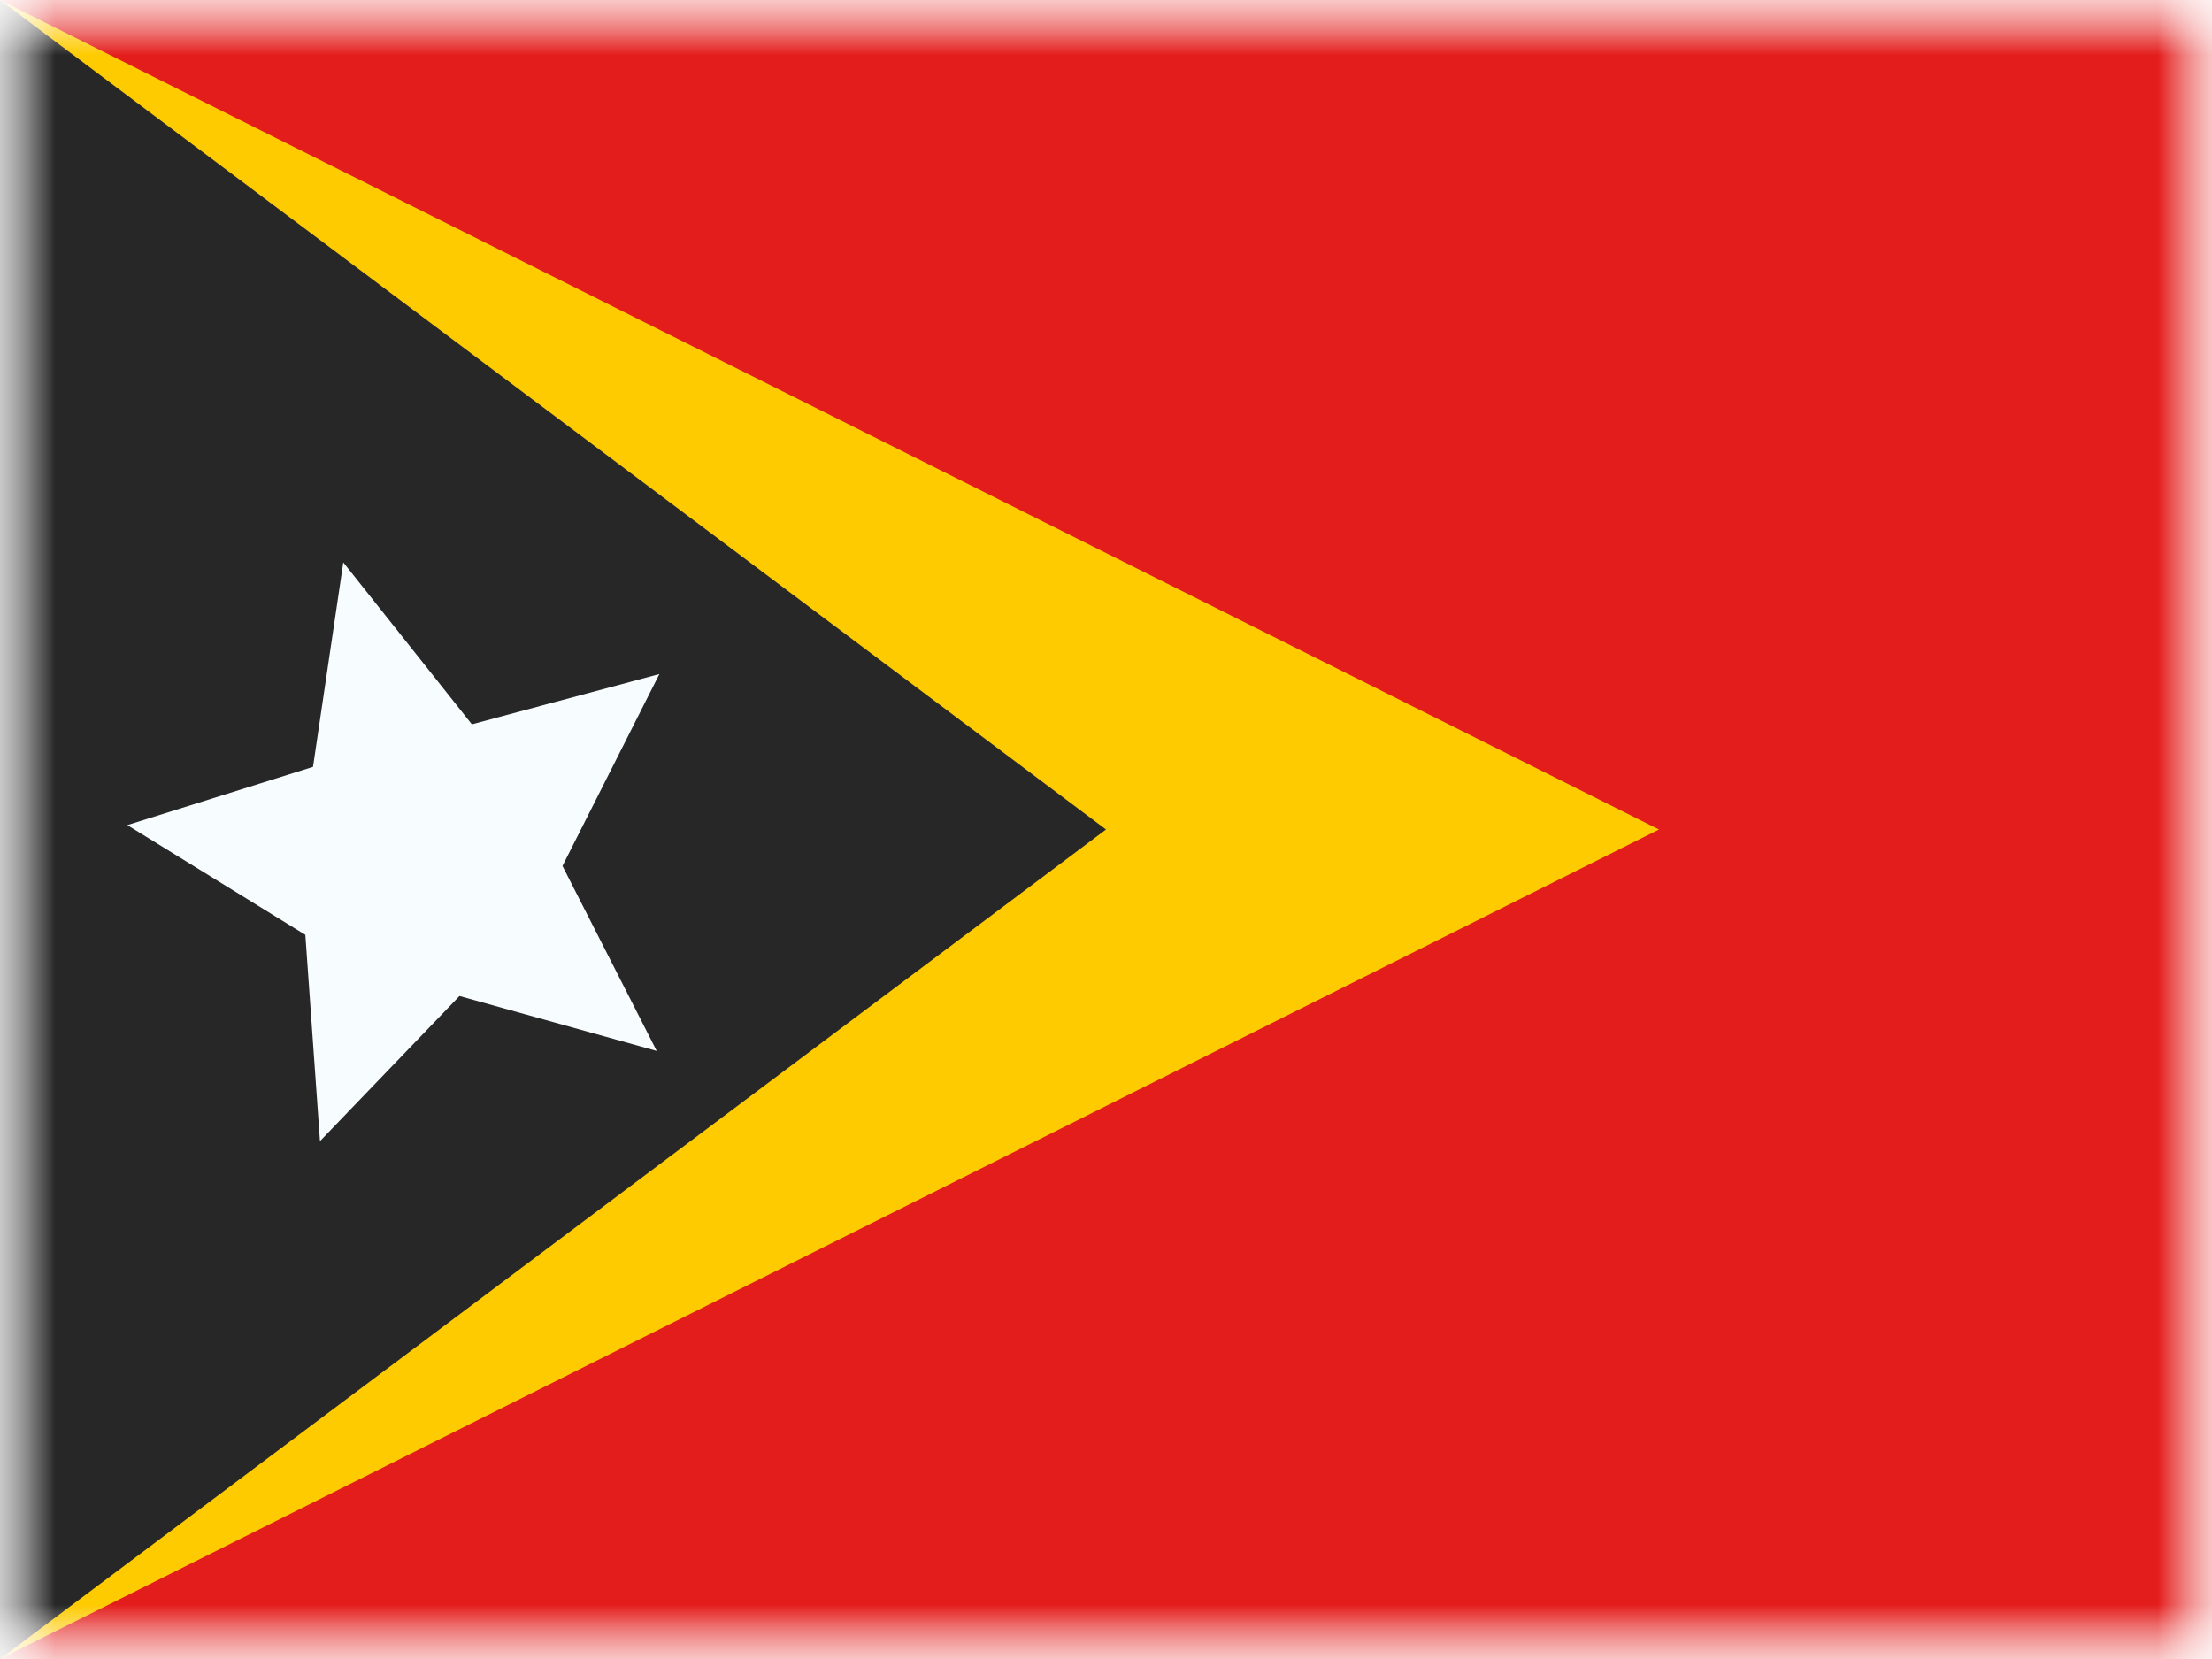 <svg xmlns="http://www.w3.org/2000/svg" xmlns:xlink="http://www.w3.org/1999/xlink" width="20" height="15" viewBox="0 0 20 15">
  <rect x="0" y="0" width="20" height="15" fill="#808080" stroke="none"/>
  <defs>
    <rect id="a" width="20" height="15"/>
    <rect id="c" width="20" height="15"/>
  </defs>
  <g fill="none" fill-rule="evenodd">
    <mask id="b" fill="white">
      <use xlink:href="#a"/>
    </mask>
    <use fill="#FFFFFF" xlink:href="#a"/>
    <g mask="url(#b)">
      <mask id="d" fill="white">
        <use xlink:href="#c"/>
      </mask>
      <g mask="url(#d)">
        <path fill="#E31D1C" fill-rule="nonzero" stroke="#F7FCFF" stroke-width="1.25" d="M-0.625,-0.625 L20.625,-0.625 L20.625,15.625 L-0.625,15.625 L-0.625,-0.625 Z"/>
        <polygon fill="#FECA00" points="0 0 15 7.5 0 15"/>
        <polygon fill="#272727" points="0 0 10 7.5 0 15"/>
        <polygon fill="#F7FCFF" points="3.751 9.059 2.193 10 2.548 8.164 1.25 6.789 3.008 6.715 3.751 5 4.495 6.715 6.25 6.715 4.955 8.164 5.345 10" transform="rotate(-15 3.75 7.5)"/>
      </g>
    </g>
  </g>
</svg>
